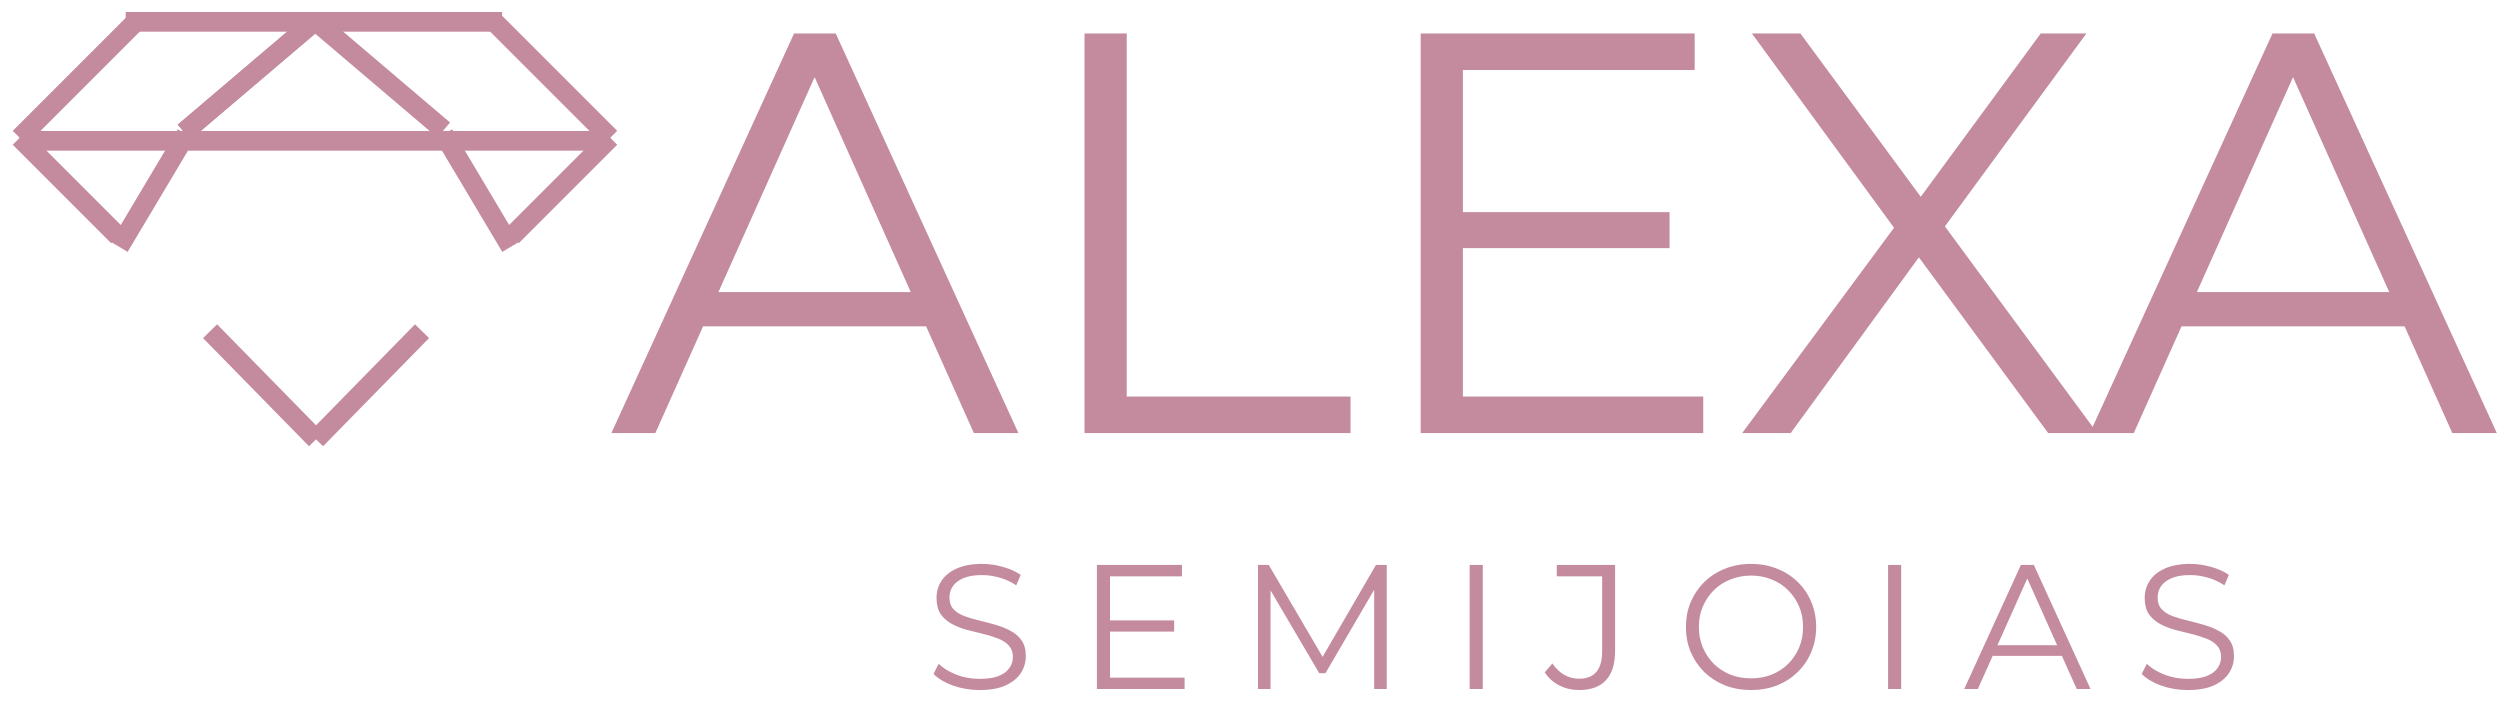 <svg width="127" height="36" viewBox="0 0 127 36" fill="none" xmlns="http://www.w3.org/2000/svg">
                <path d="M31.058 22L40.338 1.7H42.455L51.735 22H49.473L40.947 2.947H41.817L33.291 22H31.058ZM34.712 16.577L35.35 14.837H47.153L47.791 16.577H34.712ZM55.093 22V1.7H57.239V20.144H68.607V22H55.093ZM74.084 10.777H84.814V12.604H74.084V10.777ZM74.316 20.144H86.525V22H72.17V1.7H86.09V3.556H74.316V20.144ZM88.502 22L96.825 10.748V12.401L88.995 1.7H91.46L98.043 10.632L97.086 10.661L103.669 1.7H105.989L98.246 12.256V10.748L106.54 22H104.046L97.028 12.459H97.927L90.967 22H88.502ZM106.163 22L115.443 1.7H117.56L126.84 22H124.578L116.052 2.947H116.922L108.396 22H106.163ZM109.817 16.577L110.455 14.837H122.258L122.896 16.577H109.817Z" fill="#C48B9F"/>
                <path d="M49.763 35.054C49.295 35.054 48.845 34.979 48.413 34.829C47.987 34.673 47.657 34.475 47.423 34.235L47.684 33.722C47.906 33.938 48.203 34.121 48.575 34.271C48.953 34.415 49.349 34.487 49.763 34.487C50.159 34.487 50.48 34.439 50.726 34.343C50.978 34.241 51.161 34.106 51.275 33.938C51.395 33.77 51.455 33.584 51.455 33.38C51.455 33.134 51.383 32.936 51.239 32.786C51.101 32.636 50.918 32.519 50.69 32.435C50.462 32.345 50.21 32.267 49.934 32.201C49.658 32.135 49.382 32.066 49.106 31.994C48.83 31.916 48.575 31.814 48.341 31.688C48.113 31.562 47.927 31.397 47.783 31.193C47.645 30.983 47.576 30.71 47.576 30.374C47.576 30.062 47.657 29.777 47.819 29.519C47.987 29.255 48.242 29.045 48.584 28.889C48.926 28.727 49.364 28.646 49.898 28.646C50.252 28.646 50.603 28.697 50.951 28.799C51.299 28.895 51.599 29.03 51.851 29.204L51.626 29.735C51.356 29.555 51.068 29.423 50.762 29.339C50.462 29.255 50.171 29.213 49.889 29.213C49.511 29.213 49.199 29.264 48.953 29.366C48.707 29.468 48.524 29.606 48.404 29.78C48.29 29.948 48.233 30.14 48.233 30.356C48.233 30.602 48.302 30.8 48.44 30.95C48.584 31.1 48.77 31.217 48.998 31.301C49.232 31.385 49.487 31.46 49.763 31.526C50.039 31.592 50.312 31.664 50.582 31.742C50.858 31.82 51.11 31.922 51.338 32.048C51.572 32.168 51.758 32.33 51.896 32.534C52.04 32.738 52.112 33.005 52.112 33.335C52.112 33.641 52.028 33.926 51.86 34.19C51.692 34.448 51.434 34.658 51.086 34.82C50.744 34.976 50.303 35.054 49.763 35.054ZM56.317 31.517H59.647V32.084H56.317V31.517ZM56.389 34.424H60.178V35H55.723V28.7H60.043V29.276H56.389V34.424ZM63.904 35V28.7H64.453L67.333 33.614H67.045L69.898 28.7H70.447V35H69.808V29.699H69.961L67.333 34.199H67.018L64.372 29.699H64.543V35H63.904ZM74.659 35V28.7H75.325V35H74.659ZM80.21 35.054C79.856 35.054 79.523 34.976 79.211 34.82C78.905 34.664 78.659 34.442 78.473 34.154L78.86 33.704C79.034 33.956 79.235 34.148 79.463 34.28C79.691 34.412 79.943 34.478 80.219 34.478C80.999 34.478 81.389 34.016 81.389 33.092V29.276H79.085V28.7H82.046V33.065C82.046 33.731 81.89 34.229 81.578 34.559C81.272 34.889 80.816 35.054 80.21 35.054ZM88.958 35.054C88.484 35.054 88.043 34.976 87.635 34.82C87.233 34.658 86.882 34.433 86.582 34.145C86.288 33.851 86.057 33.512 85.889 33.128C85.727 32.738 85.646 32.312 85.646 31.85C85.646 31.388 85.727 30.965 85.889 30.581C86.057 30.191 86.288 29.852 86.582 29.564C86.882 29.27 87.233 29.045 87.635 28.889C88.037 28.727 88.478 28.646 88.958 28.646C89.432 28.646 89.87 28.727 90.272 28.889C90.674 29.045 91.022 29.267 91.316 29.555C91.616 29.843 91.847 30.182 92.009 30.572C92.177 30.962 92.261 31.388 92.261 31.85C92.261 32.312 92.177 32.738 92.009 33.128C91.847 33.518 91.616 33.857 91.316 34.145C91.022 34.433 90.674 34.658 90.272 34.82C89.87 34.976 89.432 35.054 88.958 35.054ZM88.958 34.46C89.336 34.46 89.684 34.397 90.002 34.271C90.326 34.139 90.605 33.956 90.839 33.722C91.079 33.482 91.265 33.206 91.397 32.894C91.529 32.576 91.595 32.228 91.595 31.85C91.595 31.472 91.529 31.127 91.397 30.815C91.265 30.497 91.079 30.221 90.839 29.987C90.605 29.747 90.326 29.564 90.002 29.438C89.684 29.306 89.336 29.24 88.958 29.24C88.58 29.24 88.229 29.306 87.905 29.438C87.581 29.564 87.299 29.747 87.059 29.987C86.825 30.221 86.639 30.497 86.501 30.815C86.369 31.127 86.303 31.472 86.303 31.85C86.303 32.222 86.369 32.567 86.501 32.885C86.639 33.203 86.825 33.482 87.059 33.722C87.299 33.956 87.581 34.139 87.905 34.271C88.229 34.397 88.58 34.46 88.958 34.46ZM95.914 35V28.7H96.58V35H95.914ZM99.782 35L102.662 28.7H103.319L106.199 35H105.497L102.851 29.087H103.121L100.475 35H99.782ZM100.916 33.317L101.114 32.777H104.777L104.975 33.317H100.916ZM111.138 35.054C110.67 35.054 110.22 34.979 109.788 34.829C109.362 34.673 109.032 34.475 108.798 34.235L109.059 33.722C109.281 33.938 109.578 34.121 109.95 34.271C110.328 34.415 110.724 34.487 111.138 34.487C111.534 34.487 111.855 34.439 112.101 34.343C112.353 34.241 112.536 34.106 112.65 33.938C112.77 33.77 112.83 33.584 112.83 33.38C112.83 33.134 112.758 32.936 112.614 32.786C112.476 32.636 112.293 32.519 112.065 32.435C111.837 32.345 111.585 32.267 111.309 32.201C111.033 32.135 110.757 32.066 110.481 31.994C110.205 31.916 109.95 31.814 109.716 31.688C109.488 31.562 109.302 31.397 109.158 31.193C109.02 30.983 108.951 30.71 108.951 30.374C108.951 30.062 109.032 29.777 109.194 29.519C109.362 29.255 109.617 29.045 109.959 28.889C110.301 28.727 110.739 28.646 111.273 28.646C111.627 28.646 111.978 28.697 112.326 28.799C112.674 28.895 112.974 29.03 113.226 29.204L113.001 29.735C112.731 29.555 112.443 29.423 112.137 29.339C111.837 29.255 111.546 29.213 111.264 29.213C110.886 29.213 110.574 29.264 110.328 29.366C110.082 29.468 109.899 29.606 109.779 29.78C109.665 29.948 109.608 30.14 109.608 30.356C109.608 30.602 109.677 30.8 109.815 30.95C109.959 31.1 110.145 31.217 110.373 31.301C110.607 31.385 110.862 31.46 111.138 31.526C111.414 31.592 111.687 31.664 111.957 31.742C112.233 31.82 112.485 31.922 112.713 32.048C112.947 32.168 113.133 32.33 113.271 32.534C113.415 32.738 113.487 33.005 113.487 33.335C113.487 33.641 113.403 33.926 113.235 34.19C113.067 34.448 112.809 34.658 112.461 34.82C112.119 34.976 111.678 35.054 111.138 35.054Z" fill="#C48B9F"/>
                <path d="M9.461 6.824L6.055 12.539" stroke="#C48B9F" strokeWidth="0.5"/>
                <path d="M1 7L6 12" stroke="#C48B9F" strokeWidth="0.5"/>
                <path d="M31 7L26 12" stroke="#C48B9F" strokeWidth="0.5"/>
                <path d="M7 1L1 7" stroke="#C48B9F" strokeWidth="0.5"/>
                <path d="M25 1L31 7" stroke="#C48B9F" strokeWidth="0.5"/>
                <path d="M22.539 6.824L25.945 12.539" stroke="#C48B9F" strokeWidth="0.5"/>
                <path d="M15.946 1L22.539 6.604" stroke="#C48B9F" strokeWidth="0.5"/>
                <path d="M15.945 1.11L9.352 6.714" stroke="#C48B9F" strokeWidth="0.5"/>
                <path d="M15.945 1.11L9.352 6.714" stroke="#C48B9F" strokeWidth="0.5"/>
                <path d="M16.055 22.319L10.671 16.825" stroke="#C48B9F"/>
                <path d="M16.055 22.319L21.439 16.825" stroke="#C48B9F"/>
                <path d="M6.385 1.11L25.506 1.11" stroke="#C48B9F"/>
                <path d="M1 7.154L31 7.154" stroke="#C48B9F"/>
            </svg>